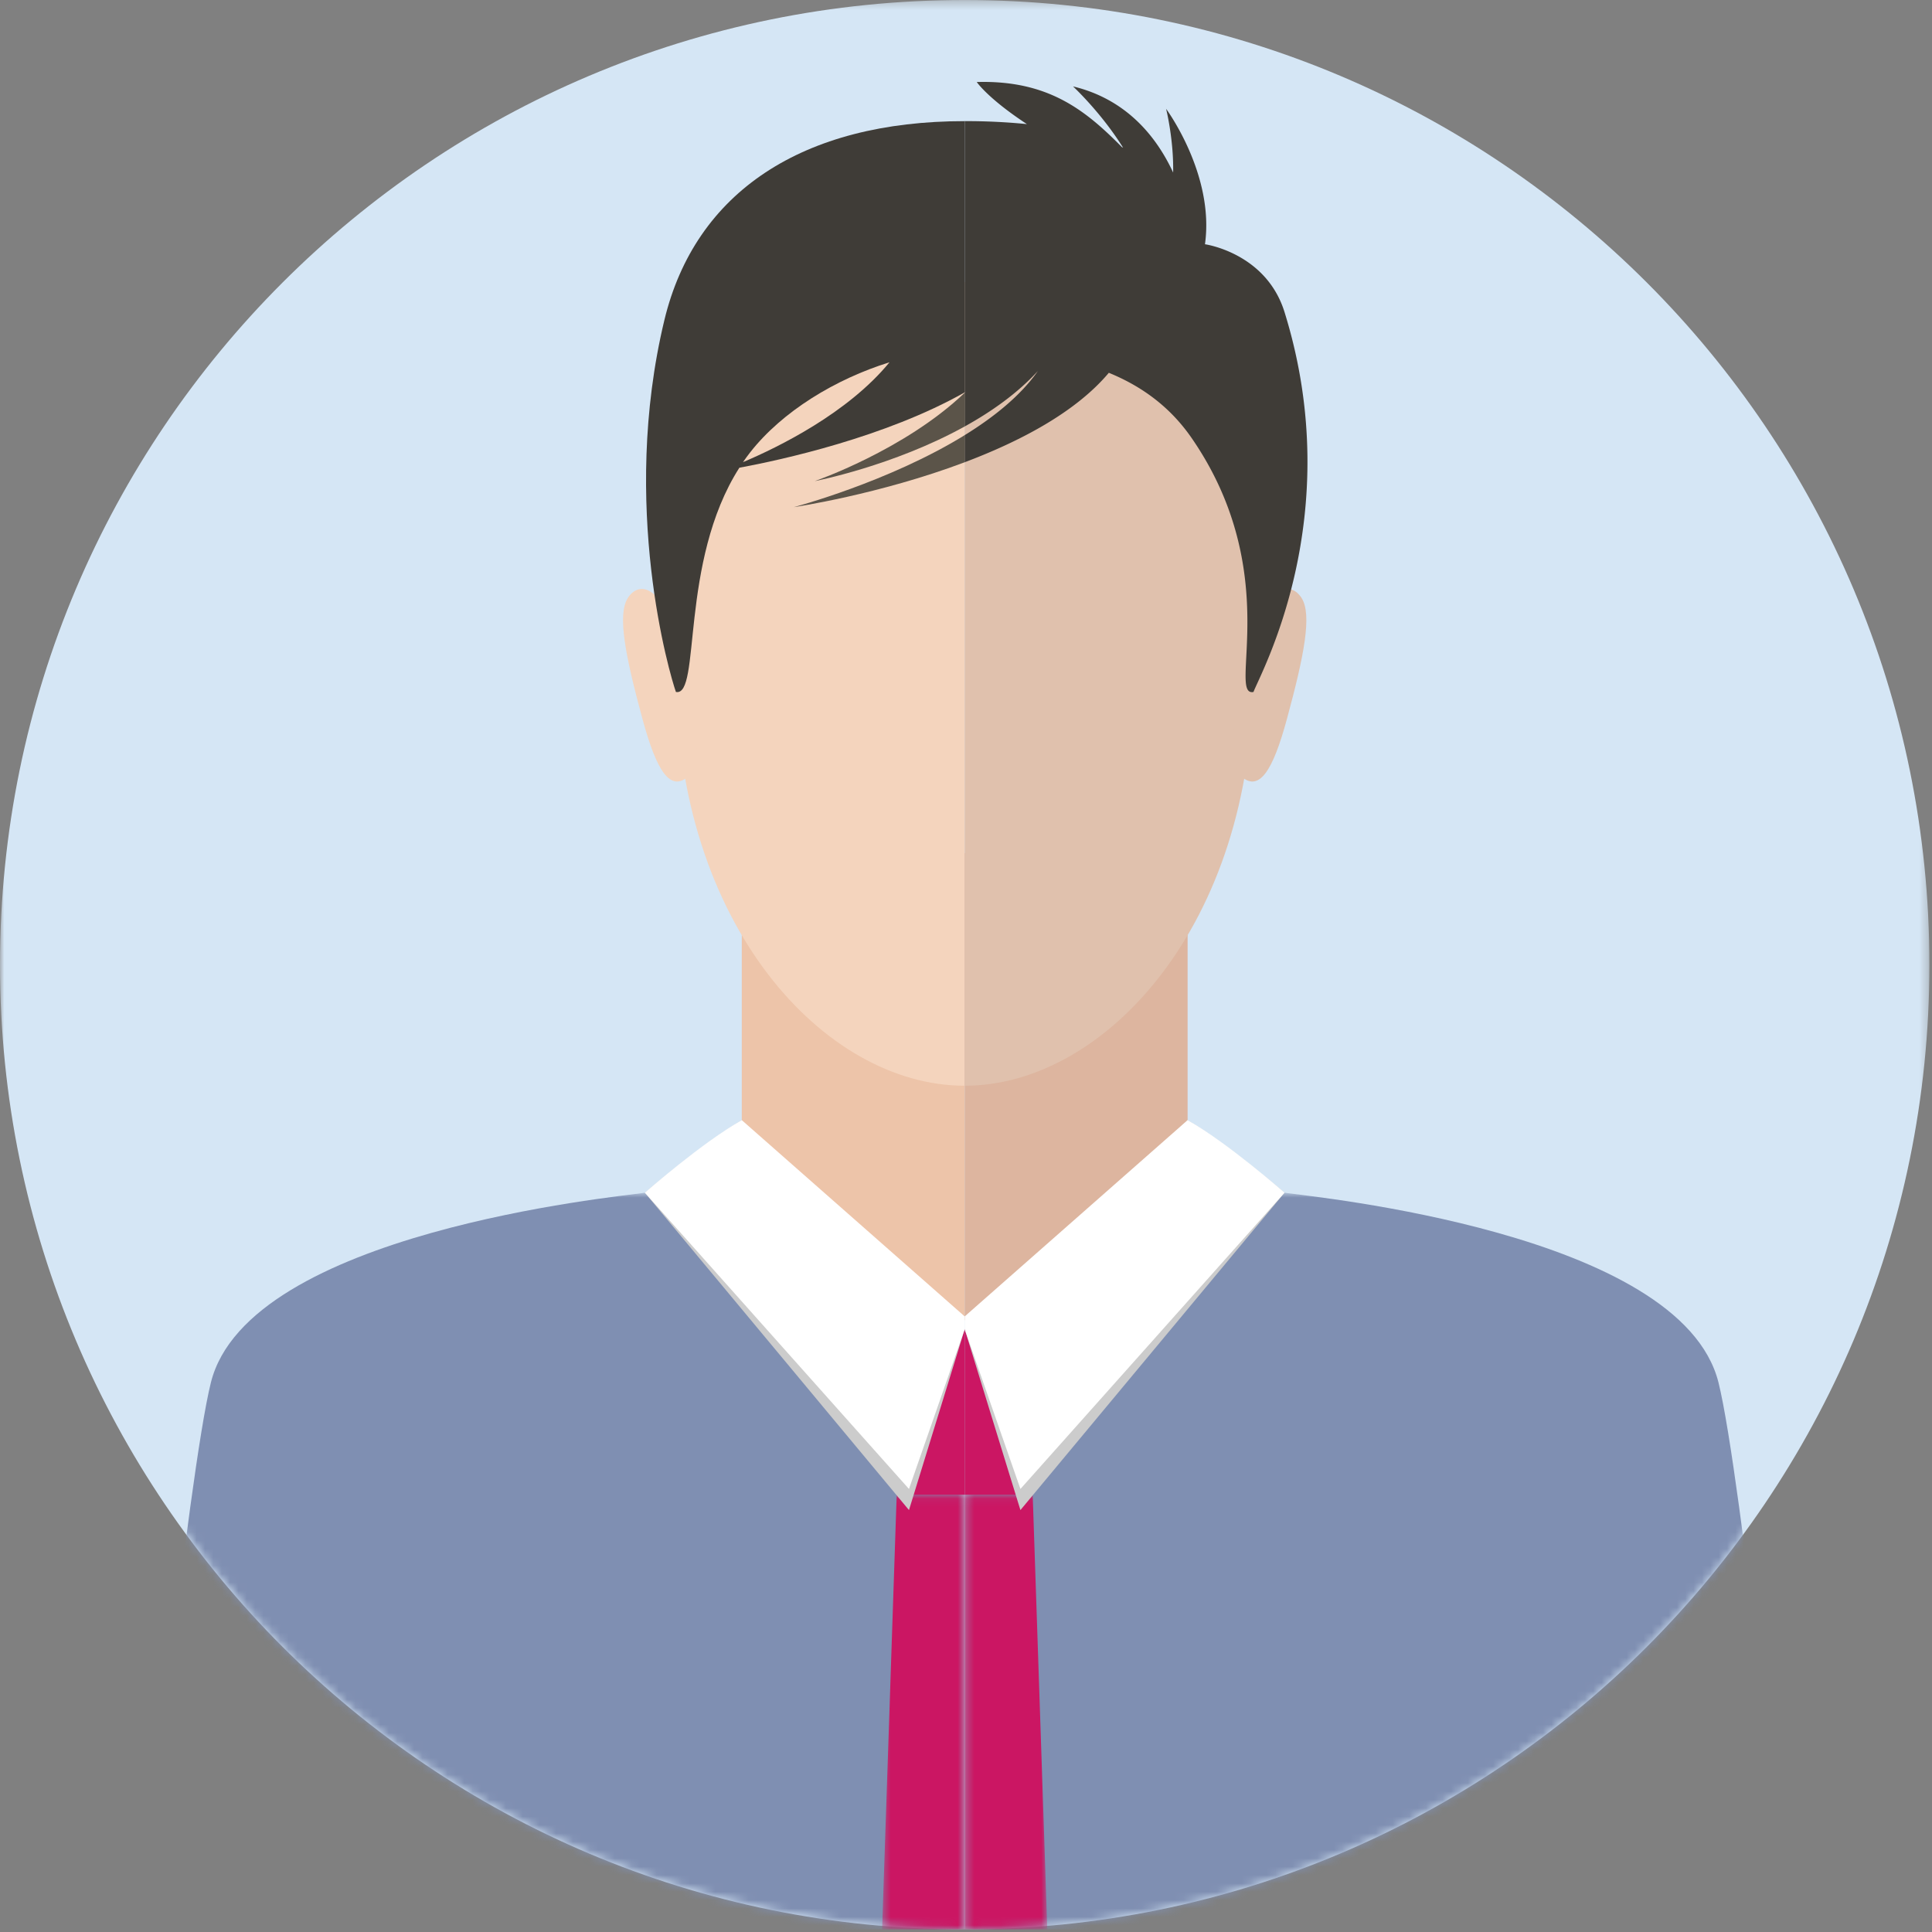<svg xmlns="http://www.w3.org/2000/svg" xmlns:xlink="http://www.w3.org/1999/xlink" width="231" height="231" viewBox="0 0 231 231">
    <rect x="0" y="0" width="231" height="231" fill="#808080" stroke="none"/>
    <defs>
        <path id="a" d="M0 .311H230.69V231H0V.311z"/>
        <path id="c" d="M.878 33.76C21.145 66.891 57.662 89 99.344 89V.916H.878V33.76z"/>
        <path id="e" d="M.468 51.583c3.256.276 6.55.417 9.876.417V.034H.468v51.55z"/>
        <path id="g" d="M.344 89c41.683 0 78.2-22.11 98.467-55.24V.916H.344V89z"/>
        <path id="i" d="M.344 52c3.327 0 6.621-.14 9.876-.417V.034H.344V52z"/>
    </defs>
    <g fill="none" fill-rule="evenodd">
        <g transform="translate(0 -.311)">
            <mask id="b" fill="#fff">
                <use xlink:href="#a"/>
            </mask>
            <path fill="#D5E6F5" d="M230.69 115.655C230.69 179.358 179.046 231 115.343 231S0 179.358 0 115.655C0 51.952 51.641.31 115.344.31c63.703 0 115.345 51.642 115.345 115.345" mask="url(#b)"/>
        </g>
        <path fill="#EDC4A9" d="M115.344 102.011H88.692v34.473c0 5.12 8.452 21.357 26.652 21.357v-55.83z"/>
        <path fill="#F4D4BD" d="M115.344 33.723c-30.028 0-34.477 20.707-34.477 47.242 0 29.362 17.565 48.85 34.477 48.85V33.723z"/>
        <path fill="#F4D4BD" d="M81.272 77.432c-2.113-7.896-5.005-7.896-6.229-5.895-1.223 2.002-.3 6.79 1.776 14.434 1.663 6.118 3.331 8.987 5.671 6.675 2.341-2.314-1.218-15.214-1.218-15.214"/>
        <g transform="translate(16 141.689)">
            <mask id="d" fill="#fff">
                <use xlink:href="#c"/>
            </mask>
            <path fill="#7F8FB2" d="M61.102.916l-.26.04C57.855 1.4 13.702 5.672 9.218 23.604 6.466 34.614.88 89 .88 89h98.465V17.243L61.102.916z" mask="url(#d)"/>
        </g>
        <g transform="translate(105 178.689)">
            <mask id="f" fill="#fff">
                <use xlink:href="#e"/>
            </mask>
            <path fill="#CB1663" d="M10.344.034h-8.13L.468 52h9.876z" mask="url(#f)"/>
        </g>
        <path fill="#CB1663" d="M115.344 158.932h-7.154l-6.172 10.865 5.196 8.926h8.13z"/>
        <path fill="#CCC" d="M98.044 142.965l-9.352-9.035c-4.75 2.78-11.59 8.675-11.59 8.675l31.58 37.948 6.663-21.62-.501-.56-16.8-15.407z"/>
        <path fill="#FFF" d="M98.544 142.605l-9.852-8.675c-4.75 2.67-11.59 8.675-11.59 8.675l31.58 35.423 6.662-19.096v-1.534l-16.8-14.793z"/>
        <path fill="#DDB59F" d="M115.344 102.011h26.653v34.473c0 5.12-8.453 21.357-26.653 21.357v-55.83z"/>
        <path fill="#E0C1AD" d="M115.344 33.723c30.03 0 34.478 20.707 34.478 47.242 0 29.362-17.566 48.85-34.478 48.85V33.723z"/>
        <path fill="#E0C1AD" d="M149.417 77.432c2.113-7.896 5.005-7.896 6.23-5.895 1.222 2.002.3 6.79-1.778 14.434-1.662 6.118-3.33 8.987-5.67 6.675-2.34-2.314 1.218-15.214 1.218-15.214"/>
        <g transform="translate(115 141.689)">
            <mask id="h" fill="#fff">
                <use xlink:href="#g"/>
            </mask>
            <path fill="#7F8FB2" d="M38.587.916l.261.04c2.985.444 47.137 4.716 51.622 22.648C93.223 34.614 98.811 89 98.811 89H.345V17.243L38.586.916z" mask="url(#h)"/>
        </g>
        <g transform="translate(115 178.689)">
            <mask id="j" fill="#fff">
                <use xlink:href="#i"/>
            </mask>
            <path fill="#CB1663" d="M.344.034h8.13L10.22 52H.344z" mask="url(#j)"/>
        </g>
        <path fill="#CB1663" d="M115.344 158.932h7.154l6.173 10.865-5.197 8.926h-8.13z"/>
        <path fill="#CCC" d="M132.646 142.965l9.352-9.035c4.75 2.78 11.589 8.675 11.589 8.675l-31.58 37.948-6.662-21.62.5-.56 16.8-15.407z"/>
        <path fill="#FFF" d="M132.145 142.605l9.852-8.675c4.75 2.67 11.59 8.675 11.59 8.675l-31.579 35.423-6.664-19.096v-1.534l16.801-14.793z"/>
        <path fill="#5B5449" d="M94.915 60.637s10.18-1.5 20.43-5.368v-3.24c-9.089 5.613-20.43 8.608-20.43 8.608"/>
        <path fill="#3F3C37" d="M88.838 55.256c.27-.393.55-.78.846-1.157 3.85-4.923 10.24-8.79 16.67-10.783-4.981 6.075-13.273 10.144-17.516 11.94m-9.404-16.972c-5.332 22.18.666 42.442 1.382 44.45 3.034.609.37-15.525 7.587-26.81 5.015-.932 17.442-3.64 26.942-9.008V14.484c-19.352 0-32.22 8.445-35.911 23.8"/>
        <path fill="#5B5449" d="M97.415 57.526s9.373-1.8 17.93-6.536v-4.03c-7.19 6.87-17.93 10.566-17.93 10.566M115.344 46.916v.044c.037-.035.075-.068.111-.104-.036.02-.074.039-.11.06"/>
        <path fill="#3F3C37" d="M132.577 44.573c4.14 1.693 7.44 4.23 9.91 7.812 11.1 16.1 4.184 30.991 7.387 30.35.716-2.01 11.335-20.88 3.713-45.413-2.206-7.1-9.515-8.118-9.515-8.118 1.172-8.343-4.645-16.19-4.645-16.19s.917 3.673.84 7.614c-1.928-4.159-5.479-8.737-11.97-10.297 0 0 3.364 3.118 5.982 7.324-.048-.022-.09-.048-.14-.069-4.36-4.42-8.828-8.026-17.353-7.78 0 0 1.31 1.953 5.997 5.032a73.326 73.326 0 0 0-7.439-.355v32.433c.037-.021.075-.039.111-.06l-.11.104v4.03c3.21-1.776 6.305-3.963 8.747-6.627-2.054 2.933-5.233 5.495-8.748 7.666v3.24c6.625-2.499 13.278-5.982 17.233-10.696"/>
    </g>
</svg>
